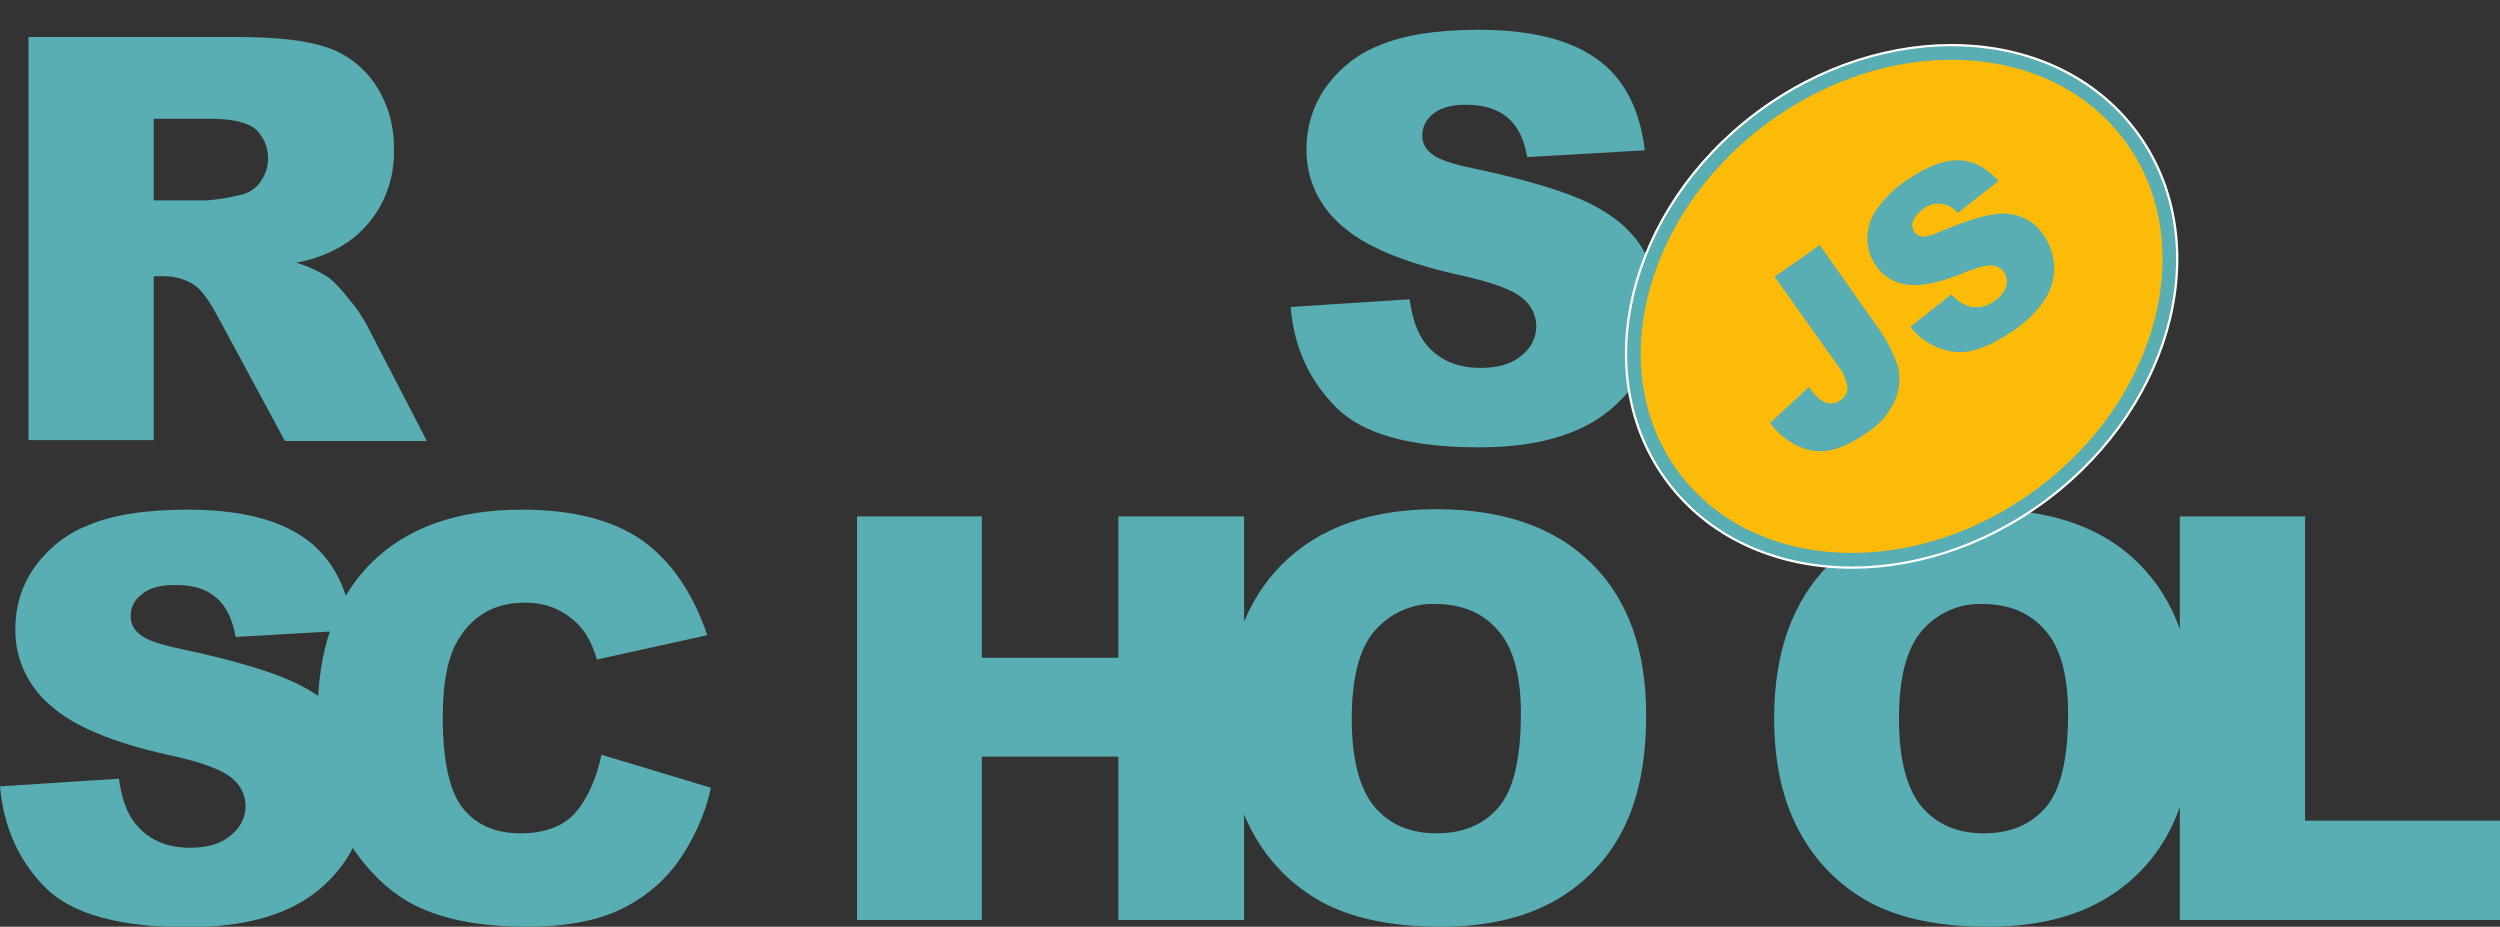 <svg width="553" height="205" viewBox="0 0 553 205" fill="none" xmlns="http://www.w3.org/2000/svg">
<rect x="0" y="0" width="553" height="205" fill="#333333" stroke="none"/>
<g clip-path="url(#clip0_707_3)">
<path d="M285.503 67.901L311.813 66.203C312.413 70.497 313.513 73.692 315.314 75.989C318.215 79.584 322.217 81.381 327.518 81.381C331.42 81.381 334.521 80.482 336.622 78.585C338.622 77.087 339.823 74.691 339.823 72.194C339.823 69.798 338.723 67.501 336.822 66.003C334.821 64.206 330.119 62.409 322.717 60.811C310.612 58.115 301.909 54.52 296.807 49.927C291.706 45.633 288.804 39.342 289.005 32.652C289.005 28.059 290.405 23.466 293.006 19.671C296.007 15.377 300.109 11.982 305.01 10.085C310.312 7.789 317.715 6.59 327.018 6.59C338.422 6.59 347.126 8.687 353.128 12.981C359.13 17.175 362.731 23.965 363.832 33.251L337.822 34.749C337.122 30.755 335.721 27.859 333.421 25.962C331.12 24.065 328.119 23.166 324.217 23.166C321.016 23.166 318.615 23.865 317.015 25.163C315.514 26.361 314.514 28.159 314.614 30.156C314.614 31.654 315.414 33.052 316.615 33.95C317.915 35.148 321.016 36.247 325.918 37.245C338.022 39.842 346.625 42.438 351.927 45.134C357.229 47.83 361.031 51.125 363.331 55.02C365.732 59.014 366.933 63.607 366.833 68.3C366.833 73.892 365.232 79.484 362.031 84.177C358.73 89.07 354.128 92.864 348.726 95.161C343.024 97.657 335.821 98.955 327.218 98.955C312.013 98.955 301.509 96.059 295.607 90.168C289.705 84.277 286.204 76.888 285.503 67.901ZM6.302 97.457V8.188H52.419C60.922 8.188 67.524 8.887 72.026 10.385C76.428 11.783 80.329 14.678 82.93 18.573C85.831 22.866 87.231 27.859 87.132 33.052C87.432 41.839 82.93 50.227 75.227 54.62C72.226 56.318 68.925 57.516 65.524 58.115C68.025 58.814 70.525 60.012 72.726 61.41C74.427 62.808 75.827 64.406 77.128 66.103C78.628 67.801 79.929 69.698 81.029 71.695L94.434 97.557H63.023L48.217 70.097C46.317 66.603 44.716 64.306 43.216 63.208C41.215 61.809 38.814 61.111 36.413 61.111H34.012V97.358H6.302V97.457ZM34.012 44.335H45.717C48.217 44.135 50.618 43.736 53.019 43.137C54.82 42.837 56.42 41.839 57.521 40.341C60.222 36.746 59.822 31.654 56.52 28.558C54.72 27.06 51.218 26.262 46.217 26.262H34.012V44.335ZM0 173.945L26.309 172.248C26.91 176.542 28.01 179.737 29.811 182.034C32.612 185.628 36.713 187.526 42.015 187.526C45.917 187.526 49.018 186.627 51.118 184.73C53.119 183.132 54.32 180.835 54.32 178.339C54.32 175.942 53.219 173.646 51.319 172.148C49.318 170.351 44.616 168.553 37.113 166.956C25.009 164.26 16.306 160.665 11.204 156.072C6.102 151.778 3.201 145.487 3.401 138.797C3.401 134.204 4.802 129.61 7.403 125.816C10.404 121.522 14.505 118.127 19.407 116.23C24.709 113.933 32.112 112.735 41.415 112.735C52.819 112.735 61.522 114.832 67.524 119.126C73.527 123.419 77.028 130.11 78.128 139.396L52.119 140.894C51.419 136.9 50.018 134.004 47.717 132.107C45.517 130.209 42.415 129.311 38.514 129.411C35.313 129.411 32.912 130.11 31.311 131.508C29.711 132.706 28.81 134.503 28.91 136.5C28.91 137.998 29.711 139.396 30.911 140.295C32.212 141.493 35.313 142.591 40.215 143.59C52.319 146.186 60.922 148.782 66.224 151.478C71.526 154.174 75.327 157.47 77.628 161.364C80.029 165.358 81.229 169.951 81.229 174.545C81.229 180.136 79.529 185.628 76.428 190.321C73.126 195.214 68.525 199.009 63.123 201.305C57.421 203.802 50.218 205.1 41.615 205.1C26.41 205.1 15.906 202.204 10.004 196.313C4.101 190.321 0.8 182.932 0 173.945H0Z" fill="#58AEB3"/>
<path d="M133.048 166.956L157.257 174.245C155.956 180.336 153.255 186.128 149.554 191.22C146.153 195.714 141.651 199.208 136.549 201.505C131.347 203.802 124.745 205 116.742 205C107.039 205 99.036 203.602 92.934 200.806C86.731 198.01 81.429 193.017 76.928 185.928C72.426 178.838 70.225 169.752 70.225 158.668C70.225 143.889 74.127 132.506 82.03 124.618C89.933 116.729 101.036 112.735 115.442 112.735C126.746 112.735 135.549 115.032 142.051 119.525C148.454 124.118 153.255 131.108 156.457 140.494L132.048 145.886C131.447 143.79 130.547 141.693 129.347 139.895C127.846 137.798 125.945 136.201 123.645 135.002C121.344 133.804 118.743 133.305 116.142 133.305C109.84 133.305 105.038 135.801 101.737 140.894C99.236 144.588 97.935 150.48 97.935 158.468C97.935 168.354 99.436 175.144 102.437 178.838C105.438 182.533 109.64 184.33 115.142 184.33C120.444 184.33 124.445 182.832 127.146 179.937C129.847 176.841 131.848 172.547 133.048 166.956ZM189.569 114.233H217.178V145.487H247.389V114.233H275.199V203.502H247.389V167.355H217.178V203.502H189.569V114.233V114.233Z" fill="#58AEB3"/>
<path d="M271.398 158.867C271.398 144.289 275.5 132.905 283.603 124.817C291.706 116.729 303.11 112.635 317.615 112.635C332.52 112.635 343.924 116.629 352.027 124.618C360.13 132.606 364.132 143.79 364.132 158.168C364.132 168.653 362.331 177.141 358.83 183.831C355.429 190.421 350.127 195.813 343.624 199.408C336.922 203.103 328.619 205 318.715 205C308.612 205 300.309 203.402 293.706 200.207C286.904 196.812 281.302 191.52 277.6 185.029C273.499 178.039 271.398 169.352 271.398 158.867ZM299.008 158.967C299.008 167.954 300.709 174.445 304.01 178.439C307.311 182.333 311.913 184.33 317.715 184.33C323.617 184.33 328.219 182.433 331.52 178.539C334.821 174.644 336.422 167.754 336.422 157.769C336.422 149.381 334.721 143.19 331.32 139.396C327.919 135.502 323.317 133.604 317.515 133.604C312.413 133.405 307.511 135.602 304.11 139.496C300.709 143.39 299.008 149.881 299.008 158.967V158.967ZM392.442 158.867C392.442 144.289 396.543 132.905 404.646 124.817C412.749 116.729 424.153 112.635 438.659 112.635C453.564 112.635 465.068 116.629 473.071 124.618C481.074 132.606 485.176 143.79 485.176 158.168C485.176 168.653 483.375 177.141 479.874 183.831C476.472 190.421 471.17 195.813 464.668 199.408C457.966 203.103 449.663 205 439.759 205C429.655 205 421.352 203.402 414.75 200.207C407.948 196.812 402.346 191.52 398.644 185.029C394.543 178.039 392.442 169.352 392.442 158.867V158.867ZM420.052 158.967C420.052 167.954 421.753 174.445 425.054 178.439C428.355 182.333 432.957 184.33 438.759 184.33C444.661 184.33 449.263 182.433 452.564 178.539C455.865 174.644 457.465 167.754 457.465 157.769C457.465 149.381 455.765 143.19 452.364 139.396C448.962 135.502 444.361 133.604 438.559 133.604C433.457 133.405 428.455 135.602 425.154 139.496C421.753 143.39 420.052 149.881 420.052 158.967V158.967Z" fill="#58AEB3"/>
<path d="M482.274 114.233H509.884V181.534H553V203.502H482.174V114.233H482.274Z" fill="#58AEB3"/>
<path d="M451.842 109.081C479.64 88.172 488.211 52.727 470.988 29.913C453.764 7.099 417.267 5.555 389.47 26.464C361.673 47.374 353.101 82.819 370.325 105.633C387.548 128.447 424.045 129.99 451.842 109.081Z" fill="#FCBB08"/>
<path d="M451.821 109.083C479.615 88.169 488.187 52.718 470.967 29.901C453.748 7.084 417.257 5.541 389.464 26.456C361.67 47.37 353.098 82.821 370.317 105.638C387.537 128.455 424.027 129.997 451.821 109.083Z" fill="#FCBB08"/>
<path d="M452.122 109.482C480.06 88.46 488.805 52.707 471.367 29.6C453.928 6.493 417.1 5.034 389.162 26.057C361.225 47.079 352.479 82.832 369.918 105.939C387.356 129.046 424.185 130.505 452.122 109.482Z" stroke="white" stroke-miterlimit="10"/>
<path d="M452.424 109.881C480.505 88.751 489.424 52.697 471.766 29.3C454.109 5.902 416.942 4.527 388.861 25.657C360.78 46.788 351.861 82.842 369.518 106.239C387.176 129.636 424.342 131.012 452.424 109.881Z" stroke="white" stroke-width="2" stroke-miterlimit="10"/>
<path d="M451.821 109.083C479.615 88.169 488.187 52.718 470.967 29.901C453.748 7.084 417.257 5.541 389.464 26.456C361.67 47.37 353.098 82.821 370.317 105.638C387.537 128.455 424.027 129.997 451.821 109.083Z" stroke="#58AEB3" stroke-width="3" stroke-miterlimit="10"/>
<path d="M392.542 61.211L402.546 54.221L414.85 71.695C416.951 74.491 418.551 77.487 419.752 80.782C420.452 83.278 420.252 85.974 419.252 88.371C417.951 91.366 415.85 93.863 413.049 95.66C409.748 97.957 406.947 99.255 404.546 99.654C402.245 100.054 399.845 99.654 397.644 98.656C395.243 97.457 393.142 95.76 391.542 93.563L400.145 85.575C400.845 86.673 401.745 87.672 402.746 88.471C403.446 88.97 404.246 89.269 405.147 89.269C405.847 89.269 406.547 88.97 407.047 88.57C408.048 87.971 408.748 86.773 408.648 85.575C408.348 83.877 407.647 82.18 406.547 80.882L392.542 61.211V61.211ZM422.553 72.294L431.656 65.105C432.657 66.303 433.957 67.202 435.357 67.701C437.358 68.3 439.459 67.901 441.16 66.603C442.36 65.804 443.36 64.705 443.761 63.307C444.361 61.51 443.36 59.513 441.56 58.914C441.26 58.814 440.96 58.714 440.659 58.714C439.459 58.614 437.358 59.114 434.257 60.412C429.155 62.509 425.154 63.307 422.153 63.008C419.252 62.708 416.551 61.211 414.95 58.714C413.75 57.017 413.149 55.02 413.049 53.023C413.049 50.726 413.65 48.429 414.95 46.532C416.851 43.836 419.152 41.539 421.953 39.742C426.154 36.846 429.855 35.448 433.057 35.448C436.258 35.448 439.259 36.946 442.06 40.041L433.057 47.131C431.256 44.834 427.855 44.335 425.554 46.133L425.254 46.432C424.253 47.031 423.553 47.93 423.153 49.028C422.853 49.827 423.053 50.726 423.553 51.425C423.953 51.924 424.554 52.324 425.254 52.324C426.054 52.423 427.455 52.024 429.455 51.125C434.457 49.028 438.259 47.83 440.859 47.431C443.06 47.031 445.361 47.231 447.462 48.13C449.363 48.928 450.963 50.327 452.064 52.024C453.464 54.021 454.264 56.418 454.364 58.914C454.464 61.51 453.764 64.007 452.364 66.203C450.563 68.899 448.262 71.196 445.561 72.993C440.059 76.788 435.558 78.385 431.956 77.786C428.055 77.187 424.854 75.19 422.553 72.294V72.294Z" fill="#58AEB3"/>
</g>
<defs>
<clipPath id="clip0_707_3">
<rect width="553" height="205" fill="white"/>
</clipPath>
</defs>
</svg>
